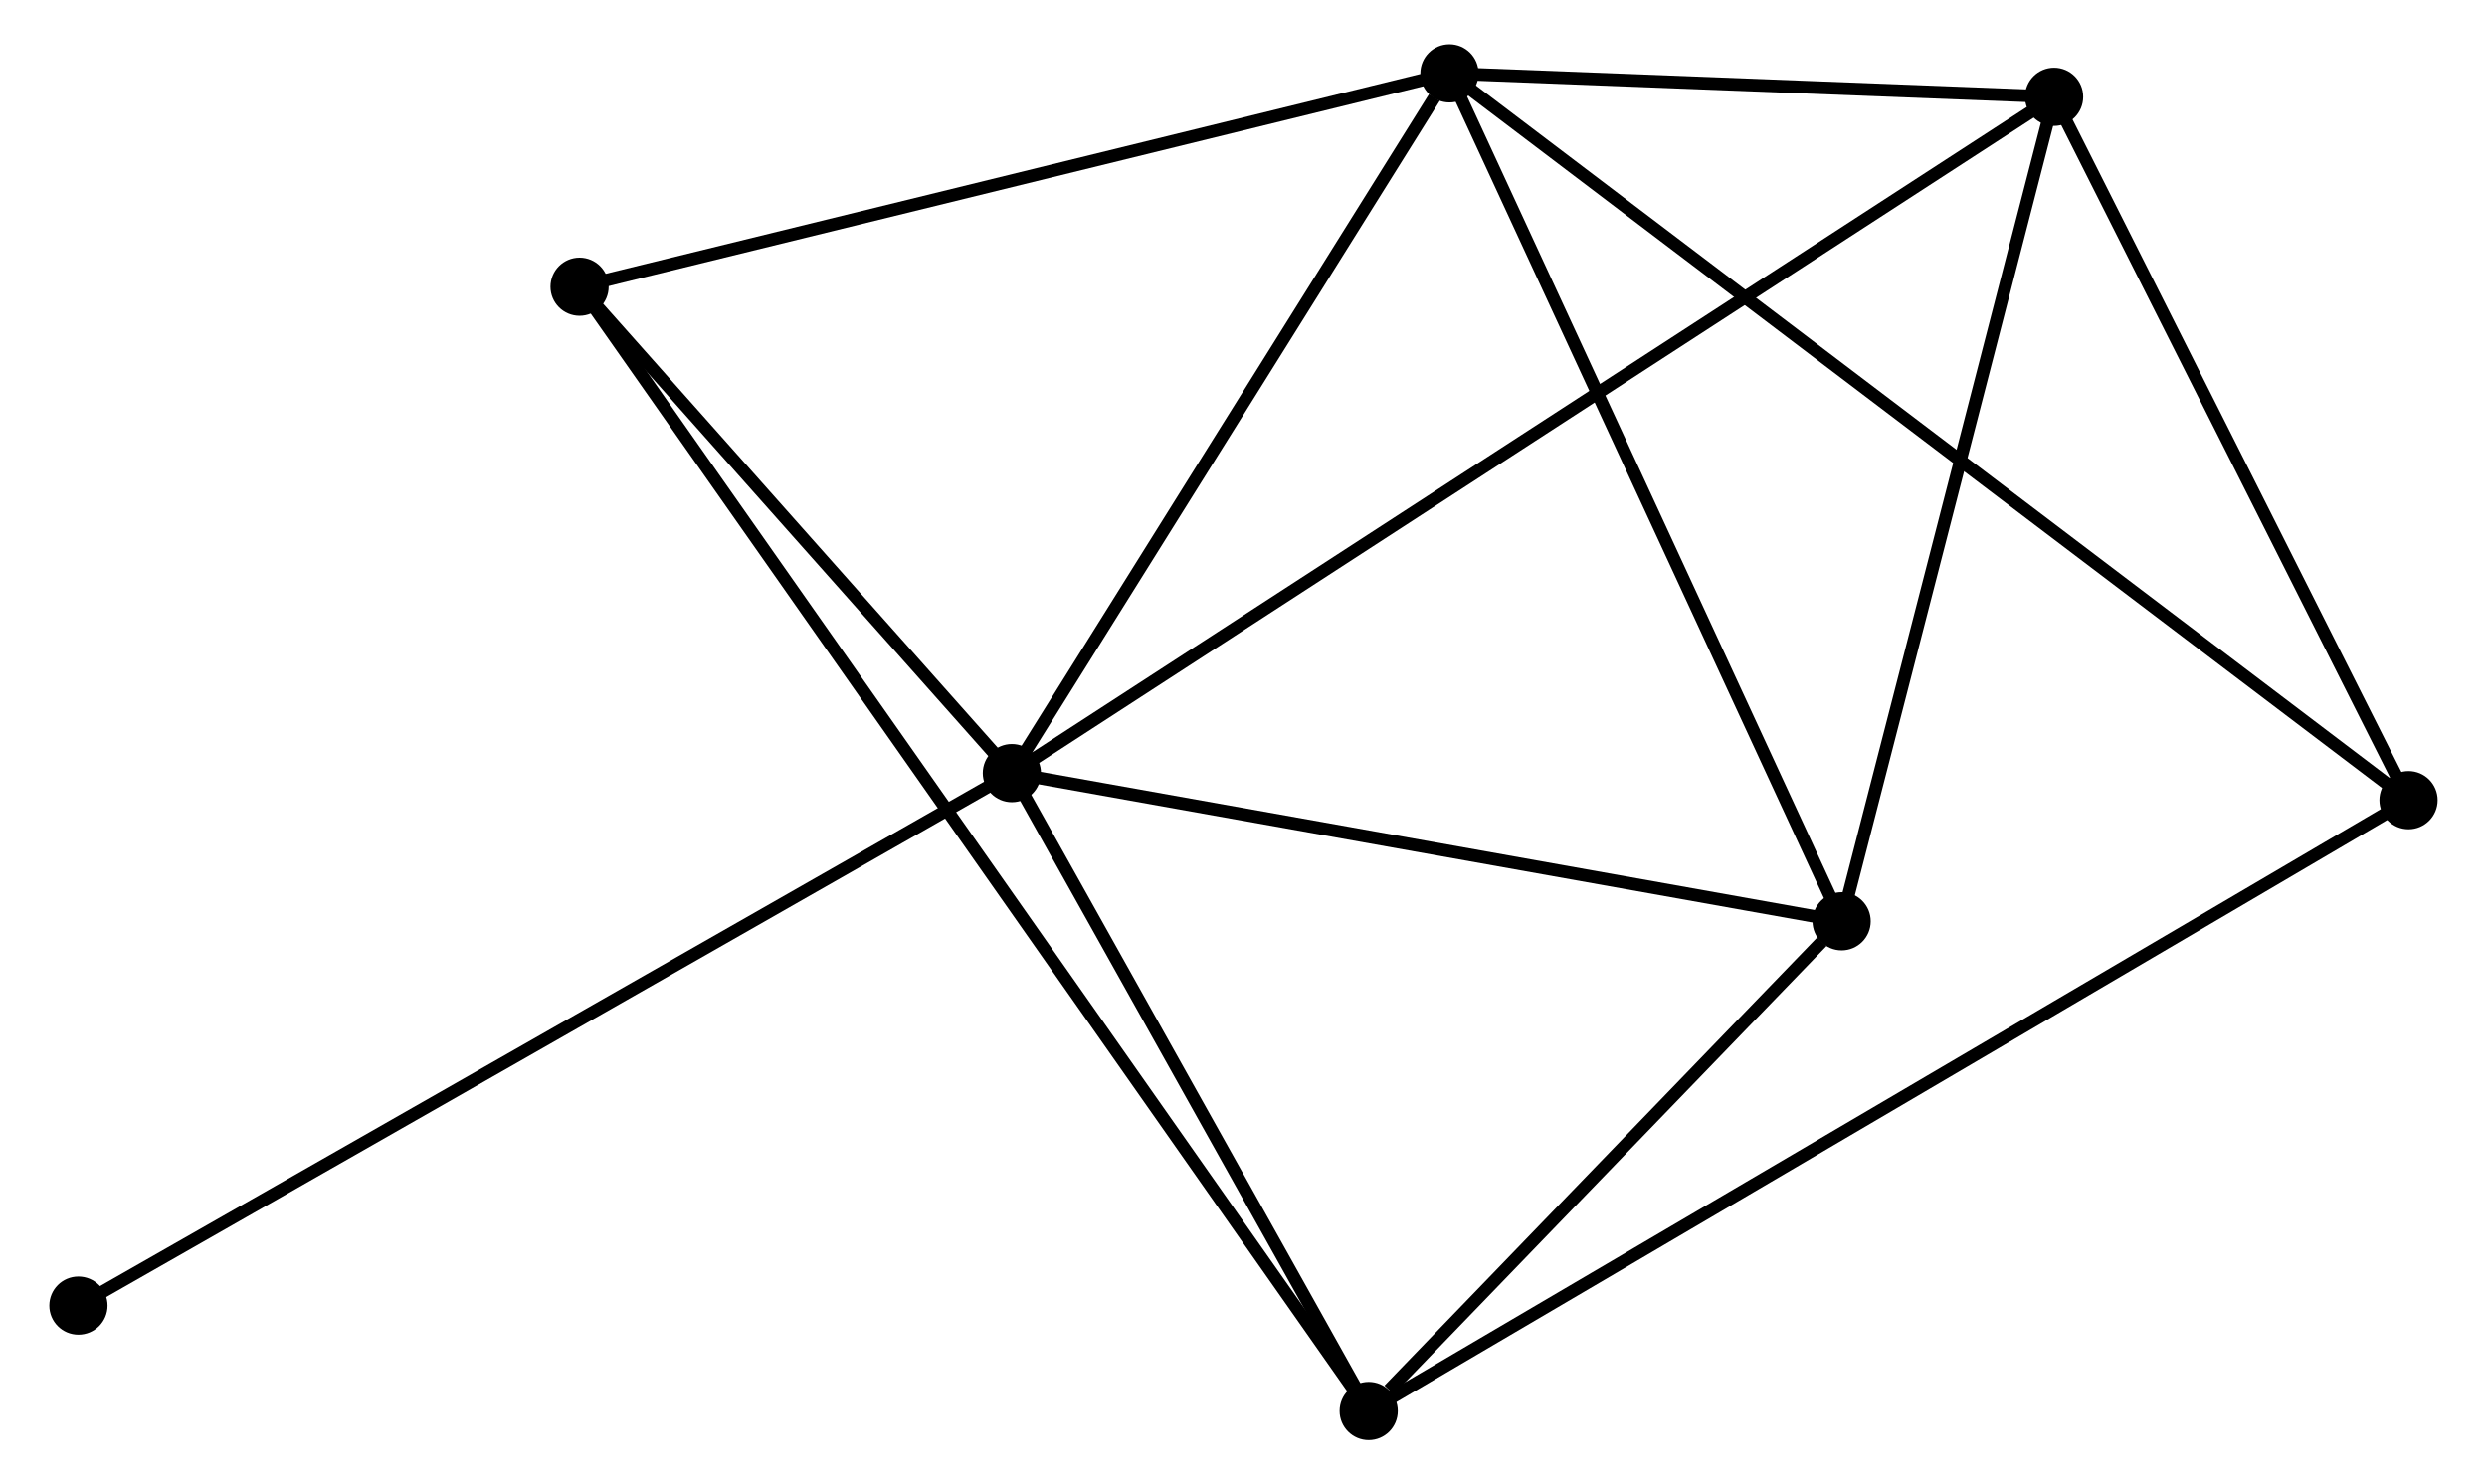 <?xml version="1.0" encoding="UTF-8" standalone="no"?>
<!DOCTYPE svg PUBLIC "-//W3C//DTD SVG 1.1//EN"
 "http://www.w3.org/Graphics/SVG/1.1/DTD/svg11.dtd">
<!-- Generated by graphviz version 2.36.0 (20140111.2315)
 -->
<!-- Title: %3 Pages: 1 -->
<svg width="196pt" height="117pt"
 viewBox="0.00 0.00 195.74 117.32" xmlns="http://www.w3.org/2000/svg" xmlns:xlink="http://www.w3.org/1999/xlink">
<g id="graph0" class="graph" transform="scale(1 1) rotate(0) translate(4 113.321)">
<title>%3</title>
<!-- 0 -->
<g id="node1" class="node"><title>0</title>
<ellipse fill="black" stroke="black" cx="75.566" cy="-52.215" rx="1.8" ry="1.8"/>
</g>
<!-- 1 -->
<g id="node2" class="node"><title>1</title>
<ellipse fill="black" stroke="black" cx="110.145" cy="-107.521" rx="1.8" ry="1.8"/>
</g>
<!-- 0&#45;&#45;1 -->
<g id="edge1" class="edge"><title>0&#45;&#45;1</title>
<path fill="none" stroke="black" d="M76.717,-54.056C81.967,-62.453 103.623,-97.09 108.955,-105.618"/>
</g>
<!-- 2 -->
<g id="node3" class="node"><title>2</title>
<ellipse fill="black" stroke="black" cx="103.765" cy="-1.8" rx="1.8" ry="1.8"/>
</g>
<!-- 0&#45;&#45;2 -->
<g id="edge2" class="edge"><title>0&#45;&#45;2</title>
<path fill="none" stroke="black" d="M76.504,-50.538C80.786,-42.884 98.447,-11.309 102.795,-3.535"/>
</g>
<!-- 3 -->
<g id="node4" class="node"><title>3</title>
<ellipse fill="black" stroke="black" cx="157.927" cy="-105.668" rx="1.8" ry="1.8"/>
</g>
<!-- 0&#45;&#45;3 -->
<g id="edge3" class="edge"><title>0&#45;&#45;3</title>
<path fill="none" stroke="black" d="M77.286,-53.332C88.005,-60.288 145.525,-97.619 156.216,-104.557"/>
</g>
<!-- 4 -->
<g id="node5" class="node"><title>4</title>
<ellipse fill="black" stroke="black" cx="141.136" cy="-40.504" rx="1.8" ry="1.8"/>
</g>
<!-- 0&#45;&#45;4 -->
<g id="edge4" class="edge"><title>0&#45;&#45;4</title>
<path fill="none" stroke="black" d="M77.458,-51.878C87.033,-50.167 130.063,-42.481 139.361,-40.821"/>
</g>
<!-- 5 -->
<g id="node6" class="node"><title>5</title>
<ellipse fill="black" stroke="black" cx="41.403" cy="-90.66" rx="1.8" ry="1.8"/>
</g>
<!-- 0&#45;&#45;5 -->
<g id="edge5" class="edge"><title>0&#45;&#45;5</title>
<path fill="none" stroke="black" d="M74.098,-53.867C68.479,-60.191 48.371,-82.818 42.827,-89.057"/>
</g>
<!-- 7 -->
<g id="node7" class="node"><title>7</title>
<ellipse fill="black" stroke="black" cx="1.8" cy="-10.128" rx="1.8" ry="1.8"/>
</g>
<!-- 0&#45;&#45;7 -->
<g id="edge6" class="edge"><title>0&#45;&#45;7</title>
<path fill="none" stroke="black" d="M73.743,-51.175C63.537,-45.352 13.598,-16.859 3.56,-11.132"/>
</g>
<!-- 1&#45;&#45;3 -->
<g id="edge7" class="edge"><title>1&#45;&#45;3</title>
<path fill="none" stroke="black" d="M112.198,-107.442C120.058,-107.137 148.18,-106.046 155.934,-105.745"/>
</g>
<!-- 1&#45;&#45;4 -->
<g id="edge8" class="edge"><title>1&#45;&#45;4</title>
<path fill="none" stroke="black" d="M110.911,-105.865C115.162,-96.673 135.816,-52.009 140.283,-42.348"/>
</g>
<!-- 1&#45;&#45;5 -->
<g id="edge9" class="edge"><title>1&#45;&#45;5</title>
<path fill="none" stroke="black" d="M108.162,-107.035C98.124,-104.573 53.012,-93.508 43.264,-91.117"/>
</g>
<!-- 6 -->
<g id="node8" class="node"><title>6</title>
<ellipse fill="black" stroke="black" cx="185.936" cy="-50.077" rx="1.8" ry="1.8"/>
</g>
<!-- 1&#45;&#45;6 -->
<g id="edge10" class="edge"><title>1&#45;&#45;6</title>
<path fill="none" stroke="black" d="M111.728,-106.322C121.592,-98.846 174.524,-58.727 184.362,-51.27"/>
</g>
<!-- 2&#45;&#45;4 -->
<g id="edge11" class="edge"><title>2&#45;&#45;4</title>
<path fill="none" stroke="black" d="M105.371,-3.463C111.518,-9.829 133.514,-32.609 139.578,-38.89"/>
</g>
<!-- 2&#45;&#45;5 -->
<g id="edge12" class="edge"><title>2&#45;&#45;5</title>
<path fill="none" stroke="black" d="M102.683,-3.342C95.114,-14.128 50.182,-78.151 42.515,-89.075"/>
</g>
<!-- 2&#45;&#45;6 -->
<g id="edge13" class="edge"><title>2&#45;&#45;6</title>
<path fill="none" stroke="black" d="M105.482,-2.808C116.175,-9.091 173.563,-42.808 184.229,-49.074"/>
</g>
<!-- 3&#45;&#45;4 -->
<g id="edge14" class="edge"><title>3&#45;&#45;4</title>
<path fill="none" stroke="black" d="M157.442,-103.788C154.991,-94.272 143.972,-51.508 141.591,-42.268"/>
</g>
<!-- 3&#45;&#45;6 -->
<g id="edge15" class="edge"><title>3&#45;&#45;6</title>
<path fill="none" stroke="black" d="M158.859,-103.818C163.111,-95.378 180.653,-60.563 184.972,-51.991"/>
</g>
</g>
</svg>
